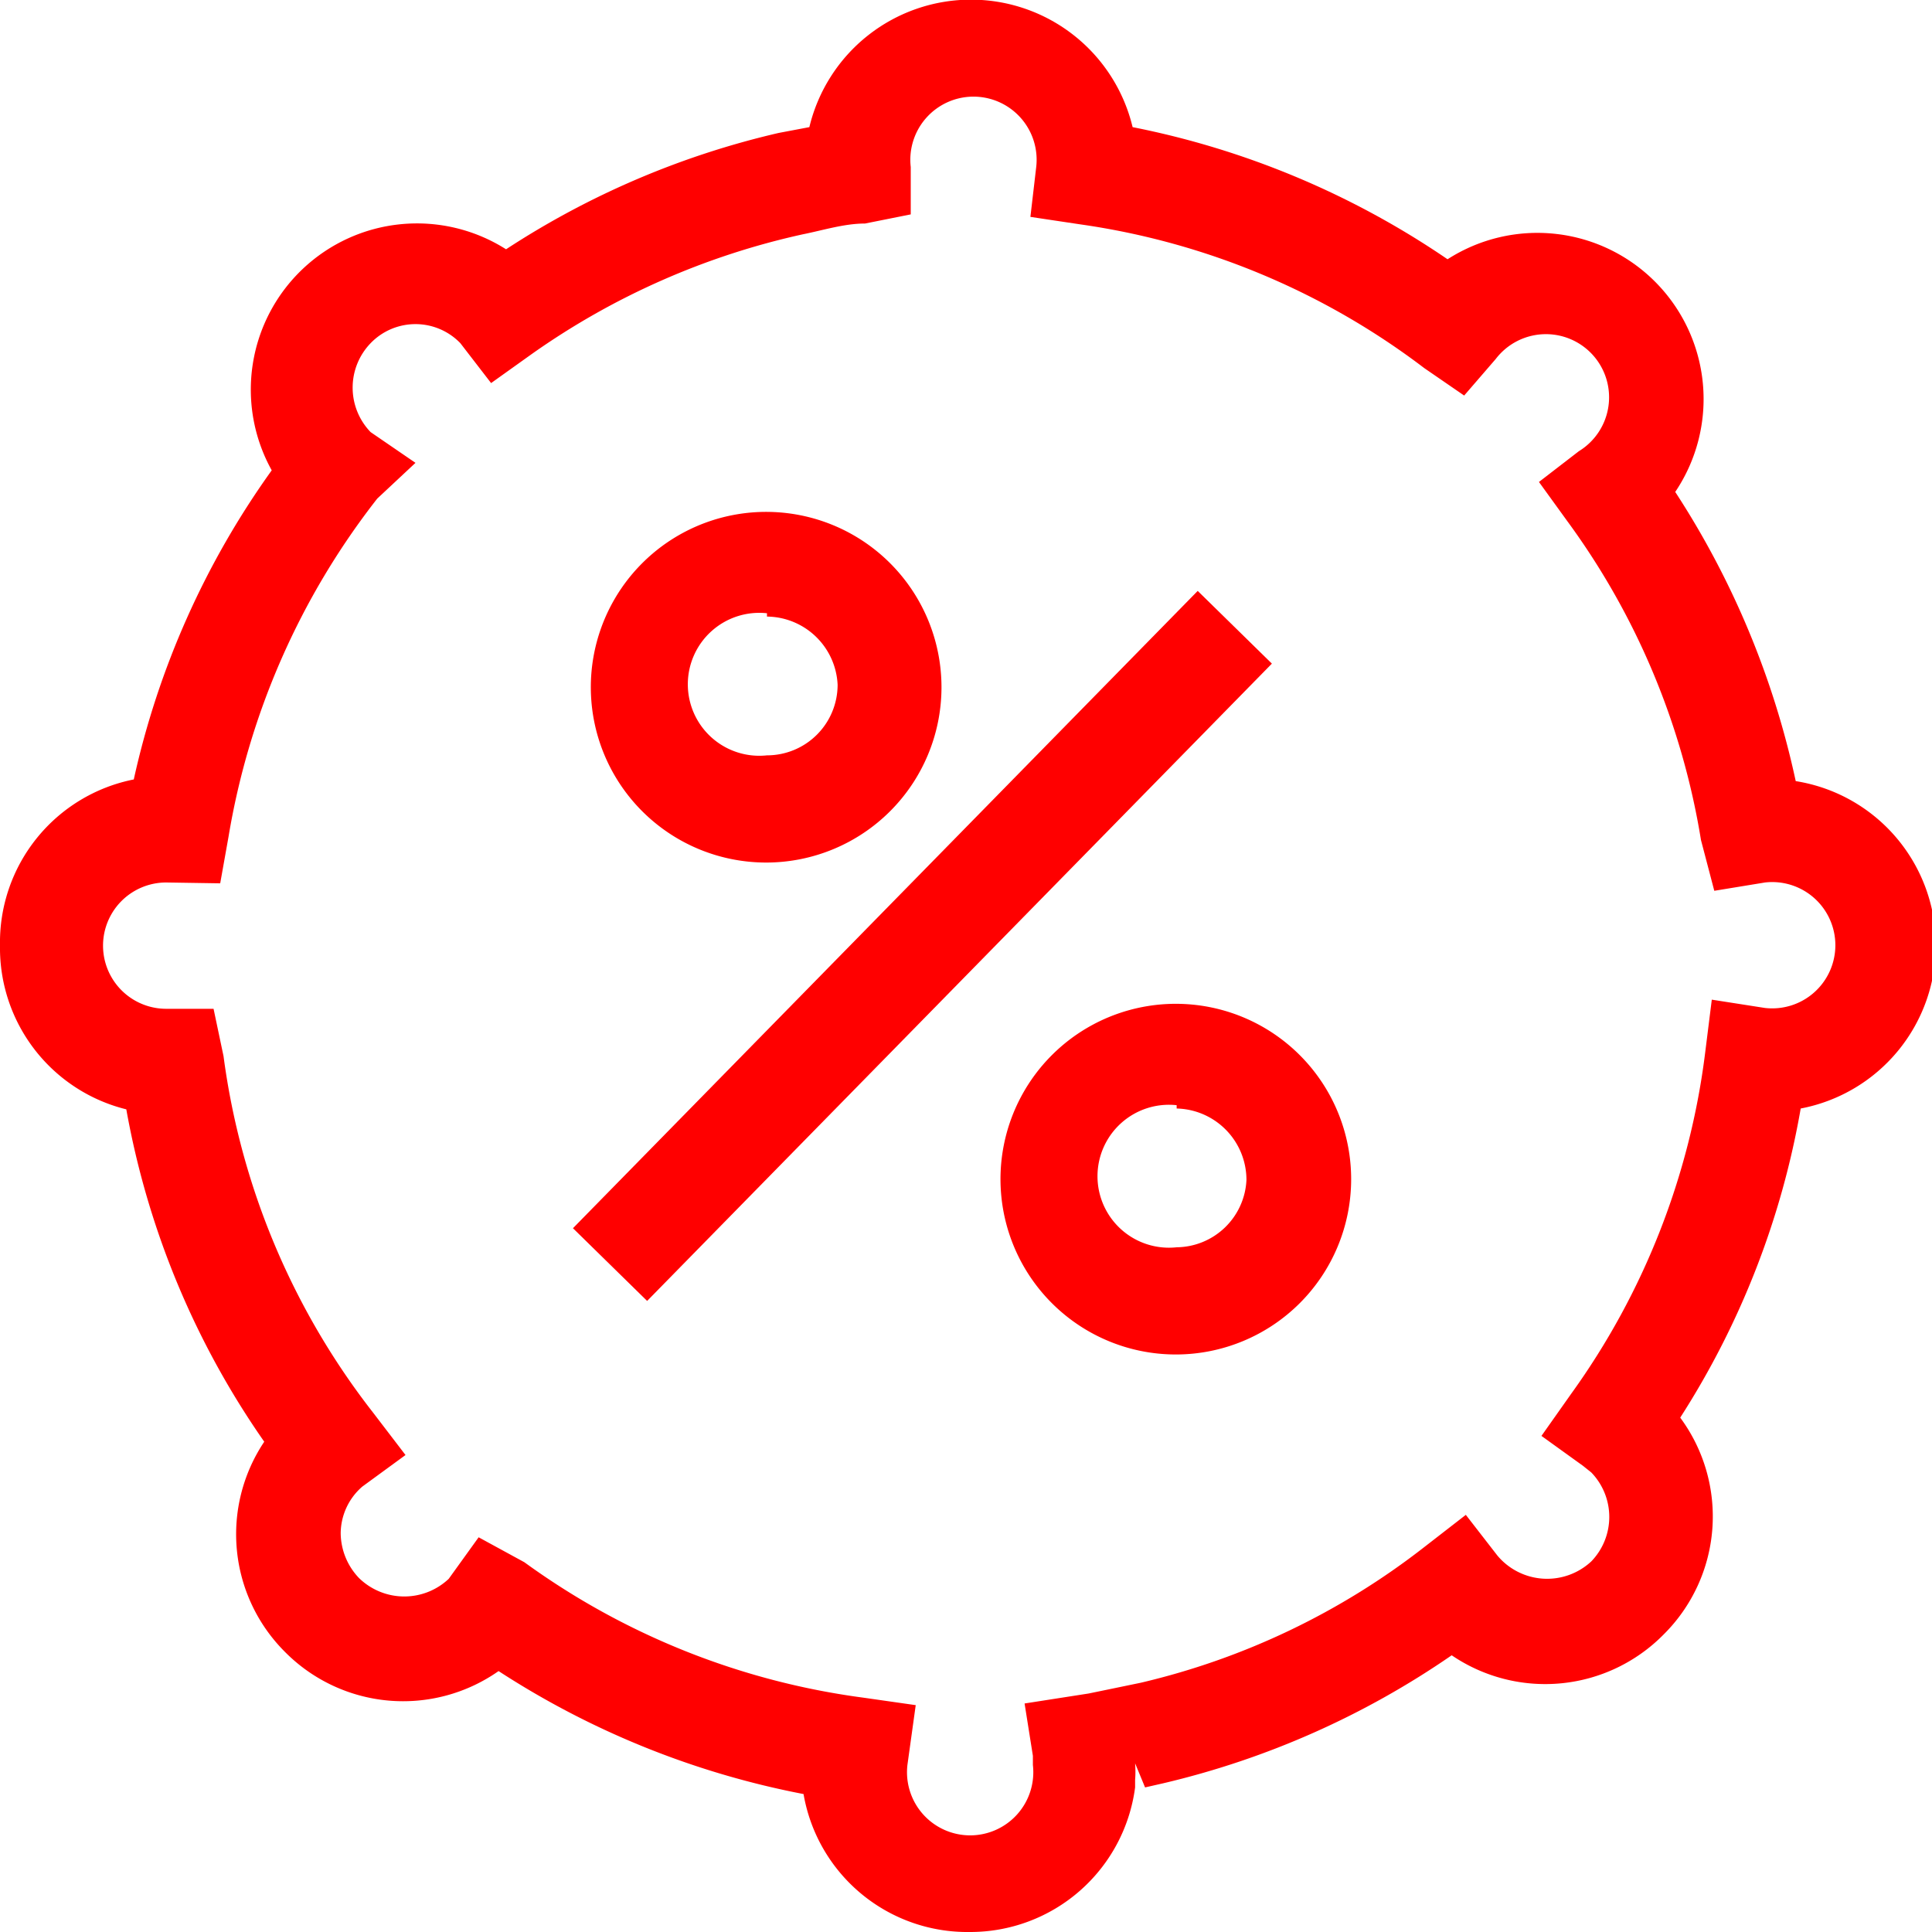 <svg fill="red" width="24" height="24" aria-hidden="true" xmlns="http://www.w3.org/2000/svg" viewBox="0 0 23.25 23.25"><path class="cls-1" d="M9.23,10.38a2.11,2.11,0,1,1,2.1-2.1A2.11,2.11,0,0,1,9.23,10.38Zm0-3a.86.86,0,1,0,0,1.71.85.85,0,0,0,.85-.85A.86.86,0,0,0,9.23,7.42Z"/><path class="cls-1" d="M14.16,16.3a2.11,2.11,0,1,1,2.1-2.1A2.11,2.11,0,0,1,14.16,16.3Zm0-3a.86.86,0,1,0,0,1.71A.85.85,0,0,0,15,14.2.86.86,0,0,0,14.16,13.34Z"/><rect class="cls-1" x="5.73" y="10.76" width="10.74" height="1.25" transform="translate(-4.8 11.34) rotate(-45.57)"/><path class="cls-1" d="M11.67,23.25a2,2,0,0,1-2-1.66A10.3,10.3,0,0,1,6,20.11a2,2,0,0,1-2.57-.23,2,2,0,0,1-.25-2.53,10.08,10.08,0,0,1-1.66-4A2,2,0,0,1,0,11.38a2,2,0,0,1,1.61-2A10.11,10.11,0,0,1,3.27,5.66,2,2,0,0,1,6.09,3,10.18,10.18,0,0,1,9.37,1.6l.37-.07a2,2,0,0,1,3.89,0,10.24,10.24,0,0,1,3.79,1.59,2,2,0,0,1,2.74,2.8A10.35,10.35,0,0,1,21.61,9.4a2,2,0,0,1,.06,3.94,10.07,10.07,0,0,1-1.45,3.72,2,2,0,0,1-.2,2.61,2,2,0,0,1-2.55.25A10.23,10.23,0,0,1,14,21.46l-.22.05-.12-.29v0a1.27,1.27,0,0,1,0,.2l0,.09h0A2,2,0,0,1,11.67,23.25ZM5.76,18.5l.55.3a8.93,8.93,0,0,0,4.08,1.63l.63.09-.1.72a.76.76,0,1,0,1.51,0s0-.08,0-.11l-.1-.63.77-.12.34-.07.29-.06a8.82,8.82,0,0,0,3.42-1.64l.49-.38.38.49a.78.78,0,0,0,1.13.07.77.77,0,0,0,0-1.07l-.1-.08-.5-.36.36-.51a8.89,8.89,0,0,0,1.61-4.1l.08-.64.64.1a.76.76,0,1,0,0-1.51l-.61.1-.16-.61a8.89,8.89,0,0,0-1.61-3.84l-.34-.47L19,5.43a.76.76,0,1,0-1-1.11l-.38.44-.48-.33A8.91,8.91,0,0,0,13,2.7l-.6-.09.07-.6a.76.76,0,1,0-1.51,0l0,.57-.55.11c-.25,0-.5.08-.75.13A9,9,0,0,0,6.4,4.26l-.49.35-.37-.48a.75.75,0,0,0-1.08,0,.77.77,0,0,0,0,1.07L5,5.57,4.54,6a9,9,0,0,0-1.79,4.07l-.1.56L2,10.62a.76.76,0,0,0,0,1.52l.57,0,.12.57A8.86,8.86,0,0,0,4.49,17l.39.51-.52.38a.75.75,0,0,0-.26.56.79.79,0,0,0,.22.54A.78.78,0,0,0,5.4,19Zm7.8,2.42v0h0Z"/></svg>
